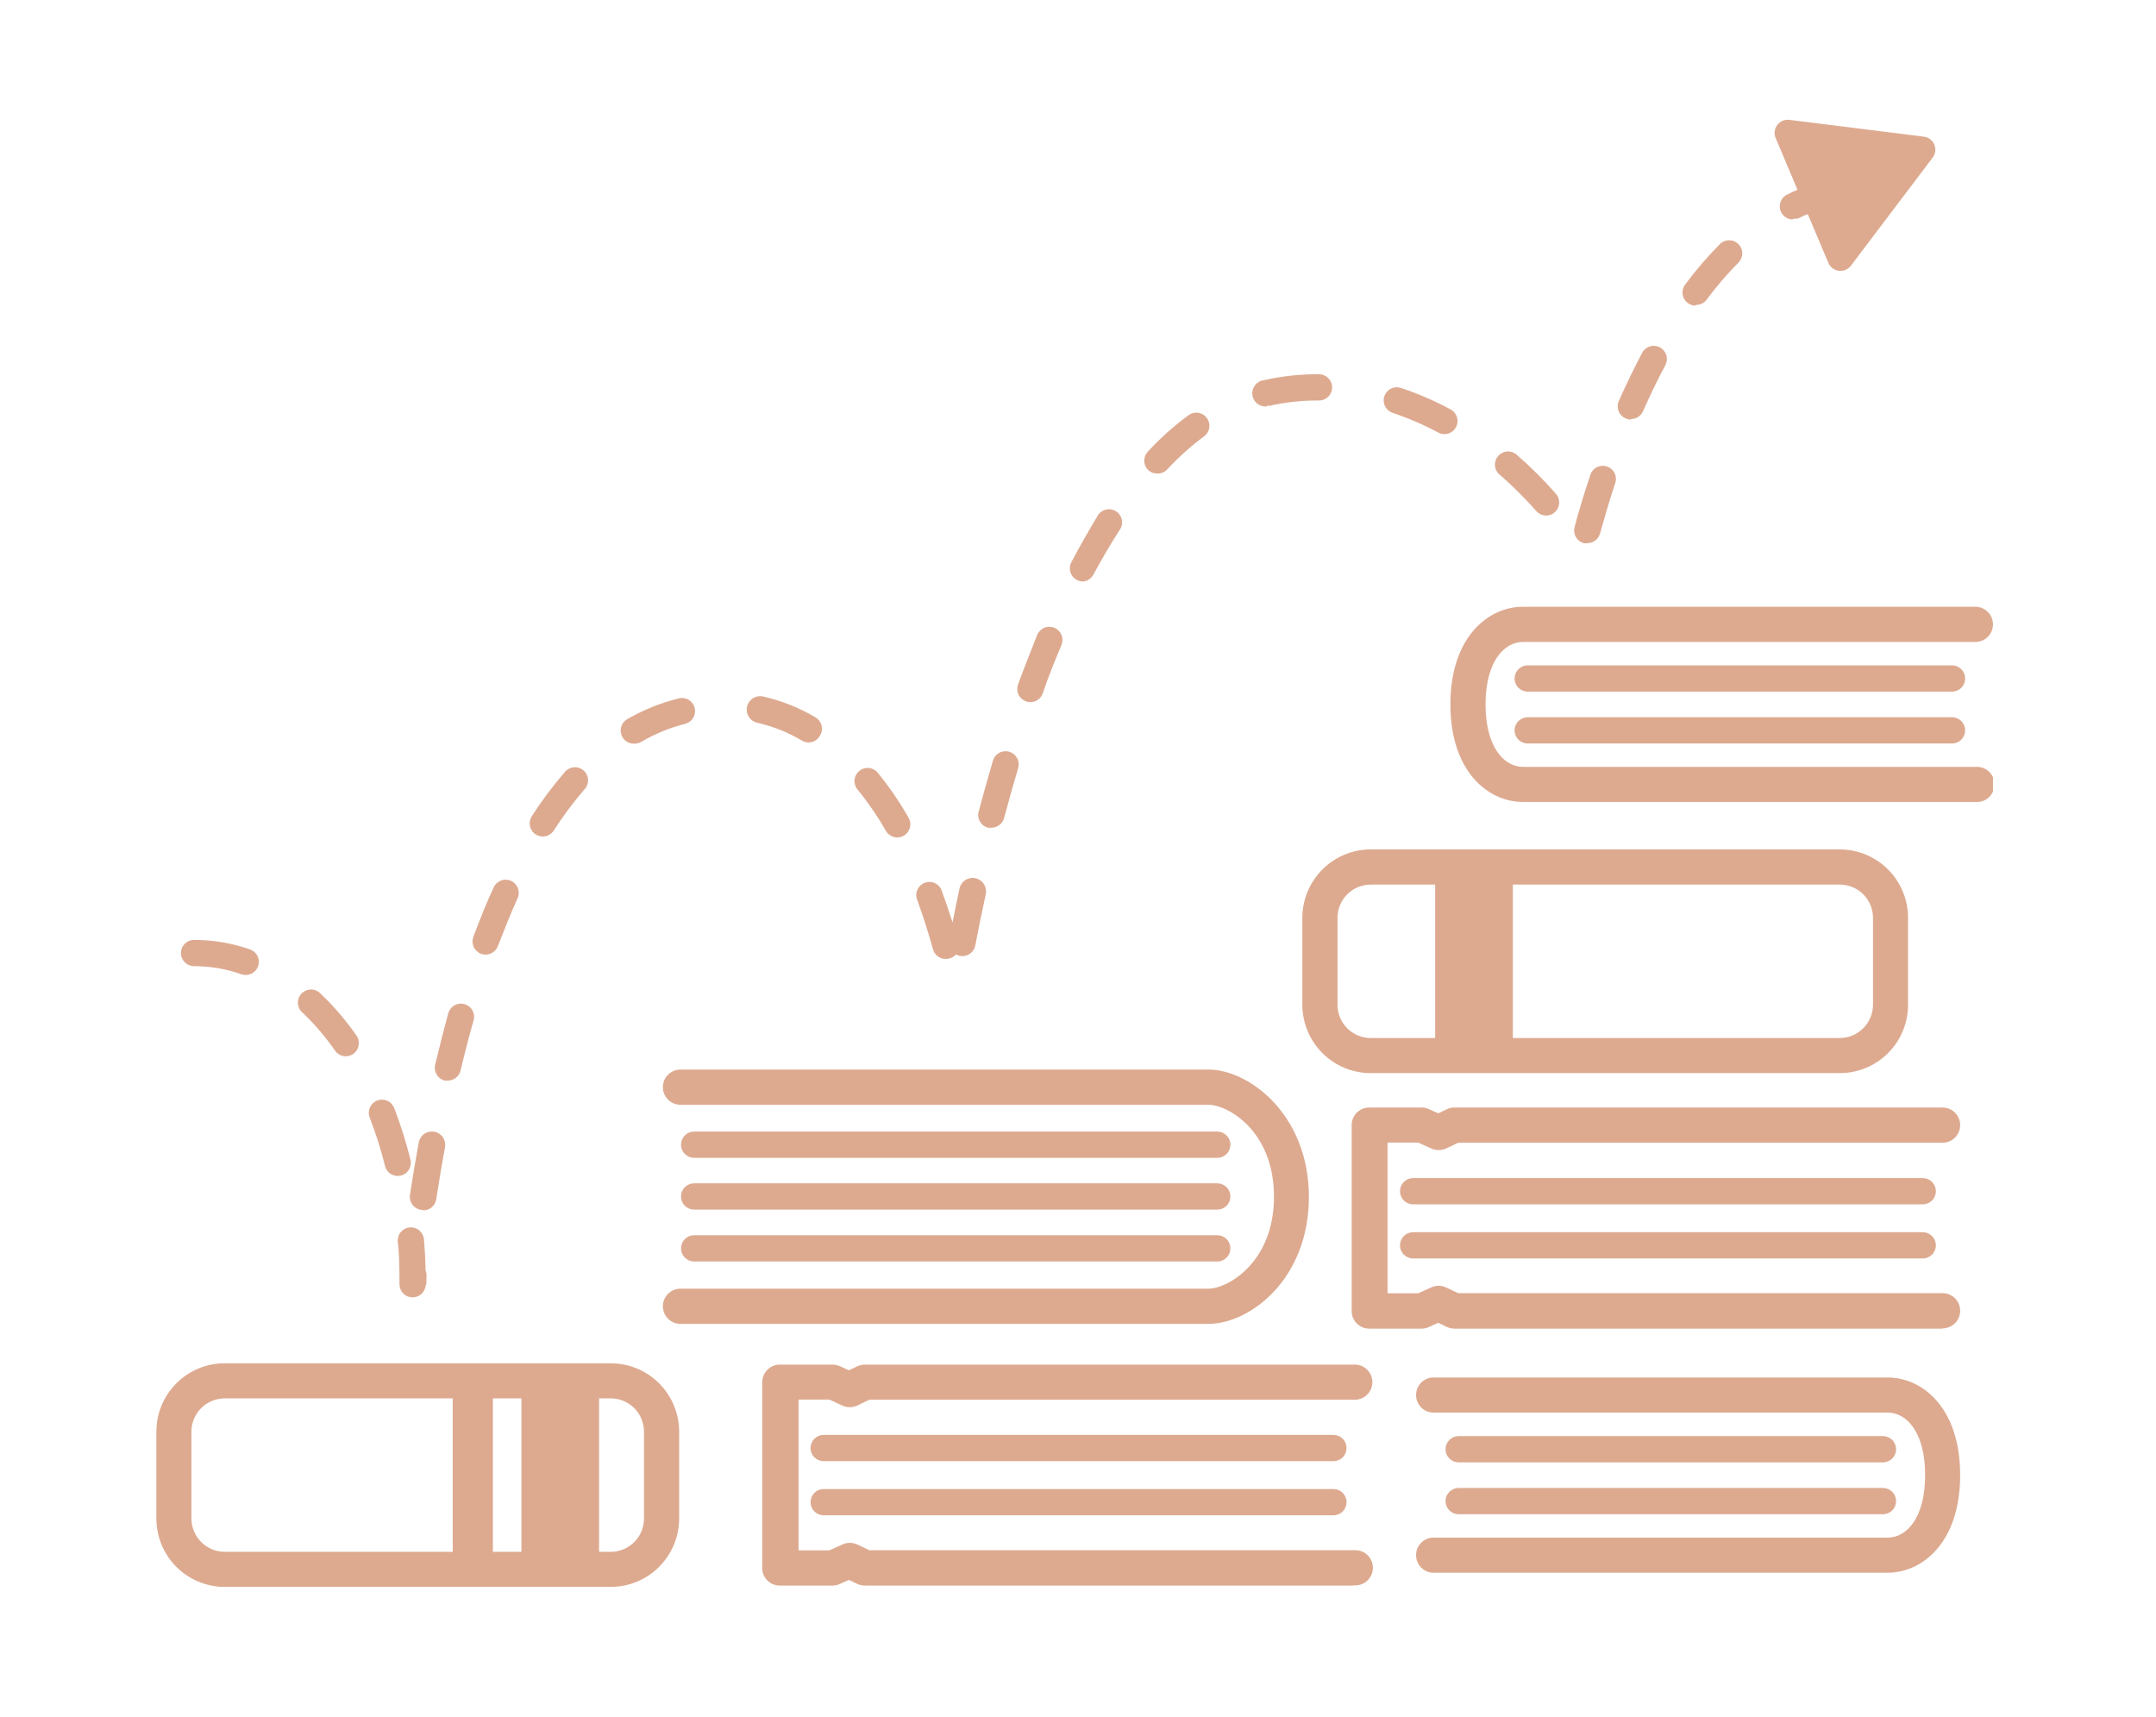 <svg width="216" height="172" viewBox="0 0 216 172" fill="none" xmlns="http://www.w3.org/2000/svg">
<g clip-path="url(#clip0_454_42571)">
<g clip-path="url(#clip1_454_42571)">
<path d="M121.06 132.638H68.173C67.706 132.638 67.258 132.452 66.927 132.121C66.597 131.79 66.411 131.342 66.411 130.874C66.411 130.406 66.597 129.958 66.927 129.627C67.258 129.296 67.706 129.11 68.173 129.11H121.06C122.993 129.11 127.635 126.478 127.635 119.897C127.635 113.317 123.019 110.684 121.06 110.684H68.173C67.706 110.684 67.258 110.499 66.927 110.168C66.597 109.837 66.411 109.389 66.411 108.921C66.411 108.453 66.597 108.004 66.927 107.674C67.258 107.343 67.706 107.157 68.173 107.157H121.06C125.176 107.157 131.133 111.711 131.133 119.924C131.133 128.136 125.242 132.638 121.06 132.638Z" fill="#DDAA90"/>
<path d="M121.954 121.187H69.54C69.192 121.187 68.857 121.049 68.611 120.802C68.364 120.555 68.226 120.22 68.226 119.871C68.226 119.522 68.364 119.187 68.611 118.941C68.857 118.694 69.192 118.555 69.54 118.555H121.954C122.303 118.555 122.637 118.694 122.884 118.941C123.131 119.187 123.269 119.522 123.269 119.871C123.269 120.22 123.131 120.555 122.884 120.802C122.637 121.049 122.303 121.187 121.954 121.187Z" fill="#DDAA90"/>
<path d="M121.954 116.002H69.54C69.192 116.002 68.857 115.863 68.611 115.616C68.364 115.369 68.226 115.035 68.226 114.686C68.226 114.336 68.364 114.002 68.611 113.755C68.857 113.508 69.192 113.369 69.54 113.369H121.954C122.303 113.369 122.637 113.508 122.884 113.755C123.131 114.002 123.269 114.336 123.269 114.686C123.269 115.035 123.131 115.369 122.884 115.616C122.637 115.863 122.303 116.002 121.954 116.002Z" fill="#DDAA90"/>
<path d="M121.954 126.386H69.54C69.192 126.386 68.857 126.247 68.611 126C68.364 125.754 68.226 125.419 68.226 125.07C68.226 124.721 68.364 124.386 68.611 124.139C68.857 123.892 69.192 123.754 69.54 123.754H121.954C122.303 123.754 122.637 123.892 122.884 124.139C123.131 124.386 123.269 124.721 123.269 125.07C123.269 125.419 123.131 125.754 122.884 126C122.637 126.247 122.303 126.386 121.954 126.386Z" fill="#DDAA90"/>
<path d="M197.905 80.347H152.579C149.082 80.347 145.308 77.294 145.308 70.568C145.308 63.843 149.082 60.79 152.579 60.79H197.905C198.373 60.79 198.821 60.975 199.151 61.306C199.482 61.637 199.667 62.085 199.667 62.553C199.667 63.021 199.482 63.469 199.151 63.8C198.821 64.131 198.373 64.317 197.905 64.317H152.579C150.712 64.317 148.832 66.251 148.832 70.568C148.832 74.885 150.712 76.833 152.579 76.833H197.905C198.149 76.812 198.394 76.842 198.625 76.921C198.856 76.999 199.068 77.125 199.248 77.29C199.428 77.456 199.572 77.656 199.67 77.88C199.769 78.104 199.819 78.346 199.819 78.59C199.819 78.835 199.769 79.076 199.67 79.3C199.572 79.524 199.428 79.725 199.248 79.89C199.068 80.055 198.856 80.181 198.625 80.26C198.394 80.339 198.149 80.368 197.905 80.347Z" fill="#DDAA90"/>
<path d="M195.564 69.292H153.052C152.704 69.292 152.369 69.153 152.122 68.906C151.876 68.659 151.737 68.325 151.737 67.976C151.737 67.626 151.876 67.292 152.122 67.045C152.369 66.798 152.704 66.659 153.052 66.659H195.564C195.913 66.659 196.248 66.798 196.494 67.045C196.741 67.292 196.879 67.626 196.879 67.976C196.879 68.325 196.741 68.659 196.494 68.906C196.248 69.153 195.913 69.292 195.564 69.292Z" fill="#DDAA90"/>
<path d="M195.564 74.49H153.052C152.704 74.49 152.369 74.352 152.122 74.105C151.876 73.858 151.737 73.523 151.737 73.174C151.737 72.825 151.876 72.491 152.122 72.244C152.369 71.997 152.704 71.858 153.052 71.858H195.564C195.913 71.858 196.248 71.997 196.494 72.244C196.741 72.491 196.879 72.825 196.879 73.174C196.879 73.523 196.741 73.858 196.494 74.105C196.248 74.352 195.913 74.49 195.564 74.49Z" fill="#DDAA90"/>
<path d="M189.121 157.565H143.782C143.539 157.587 143.294 157.557 143.063 157.478C142.832 157.399 142.619 157.273 142.439 157.108C142.259 156.943 142.115 156.742 142.017 156.518C141.919 156.295 141.868 156.053 141.868 155.808C141.868 155.564 141.919 155.322 142.017 155.098C142.115 154.875 142.259 154.674 142.439 154.509C142.619 154.343 142.832 154.218 143.063 154.139C143.294 154.06 143.539 154.03 143.782 154.051H189.121C190.989 154.051 192.869 152.117 192.869 147.787C192.869 143.456 190.989 141.522 189.121 141.522H143.782C143.539 141.543 143.294 141.513 143.063 141.434C142.832 141.356 142.619 141.23 142.439 141.064C142.259 140.899 142.115 140.698 142.017 140.475C141.919 140.251 141.868 140.009 141.868 139.765C141.868 139.52 141.919 139.279 142.017 139.055C142.115 138.831 142.259 138.63 142.439 138.465C142.619 138.3 142.832 138.174 143.063 138.095C143.294 138.016 143.539 137.986 143.782 138.008H189.121C192.619 138.008 196.38 141.061 196.38 147.787C196.38 154.512 192.619 157.565 189.121 157.565Z" fill="#DDAA90"/>
<path d="M188.647 146.51H146.135C145.787 146.51 145.452 146.371 145.205 146.124C144.959 145.878 144.82 145.543 144.82 145.194C144.82 144.845 144.959 144.51 145.205 144.263C145.452 144.016 145.787 143.878 146.135 143.878H188.647C188.996 143.878 189.331 144.016 189.577 144.263C189.824 144.51 189.962 144.845 189.962 145.194C189.962 145.543 189.824 145.878 189.577 146.124C189.331 146.371 188.996 146.51 188.647 146.51Z" fill="#DDAA90"/>
<path d="M188.647 151.708H146.135C145.787 151.708 145.452 151.57 145.205 151.323C144.959 151.076 144.82 150.741 144.82 150.392C144.82 150.043 144.959 149.708 145.205 149.462C145.452 149.215 145.787 149.076 146.135 149.076H188.647C188.996 149.076 189.331 149.215 189.577 149.462C189.824 149.708 189.962 150.043 189.962 150.392C189.962 150.741 189.824 151.076 189.577 151.323C189.331 151.57 188.996 151.708 188.647 151.708Z" fill="#DDAA90"/>
<path d="M133.591 151.814H82.519C82.17 151.814 81.836 151.675 81.589 151.428C81.343 151.182 81.204 150.847 81.204 150.498C81.204 150.149 81.343 149.814 81.589 149.567C81.836 149.32 82.17 149.182 82.519 149.182H133.591C133.94 149.182 134.275 149.32 134.521 149.567C134.768 149.814 134.906 150.149 134.906 150.498C134.906 150.847 134.768 151.182 134.521 151.428C134.275 151.675 133.94 151.814 133.591 151.814Z" fill="#DDAA90"/>
<path d="M133.591 146.391H82.519C82.17 146.391 81.836 146.253 81.589 146.006C81.343 145.759 81.204 145.424 81.204 145.075C81.204 144.726 81.343 144.391 81.589 144.145C81.836 143.898 82.17 143.759 82.519 143.759H133.591C133.94 143.759 134.275 143.898 134.521 144.145C134.768 144.391 134.906 144.726 134.906 145.075C134.906 145.424 134.768 145.759 134.521 146.006C134.275 146.253 133.94 146.391 133.591 146.391Z" fill="#DDAA90"/>
<path d="M135.576 158.855H86.66C86.402 158.856 86.147 158.802 85.911 158.697L85.043 158.289L84.109 158.71C83.879 158.804 83.634 158.853 83.386 158.855H78.126C77.896 158.857 77.667 158.813 77.453 158.726C77.239 158.639 77.045 158.51 76.881 158.347C76.717 158.184 76.587 157.991 76.499 157.778C76.41 157.565 76.364 157.336 76.364 157.105V138.468C76.368 138.003 76.555 137.558 76.885 137.23C77.215 136.902 77.661 136.718 78.126 136.718H83.386C83.634 136.72 83.879 136.769 84.109 136.863L85.043 137.284L85.911 136.876C86.147 136.771 86.402 136.717 86.66 136.718H135.576C135.819 136.697 136.065 136.726 136.296 136.805C136.527 136.884 136.739 137.01 136.919 137.175C137.099 137.34 137.243 137.541 137.341 137.765C137.44 137.989 137.49 138.23 137.49 138.475C137.49 138.719 137.44 138.961 137.341 139.185C137.243 139.408 137.099 139.609 136.919 139.775C136.739 139.94 136.527 140.066 136.296 140.145C136.065 140.223 135.819 140.253 135.576 140.232H87.107L85.871 140.824C85.64 140.928 85.389 140.982 85.135 140.982C84.881 140.982 84.63 140.928 84.398 140.824L83.084 140.219H80.007V155.328H83.084L84.398 154.736C84.629 154.629 84.881 154.573 85.135 154.573C85.389 154.573 85.641 154.629 85.871 154.736L87.107 155.315H135.629C135.872 155.294 136.117 155.324 136.348 155.402C136.579 155.481 136.792 155.607 136.972 155.772C137.152 155.937 137.296 156.138 137.394 156.362C137.492 156.586 137.543 156.827 137.543 157.072C137.543 157.316 137.492 157.558 137.394 157.782C137.296 158.006 137.152 158.206 136.972 158.372C136.792 158.537 136.579 158.663 136.348 158.742C136.117 158.82 135.872 158.85 135.629 158.829L135.576 158.855Z" fill="#DDAA90"/>
<path d="M192.632 126.083H141.573C141.224 126.083 140.889 125.944 140.643 125.698C140.396 125.451 140.258 125.116 140.258 124.767C140.258 124.418 140.396 124.083 140.643 123.836C140.889 123.59 141.224 123.451 141.573 123.451H192.632C192.981 123.451 193.315 123.59 193.562 123.836C193.808 124.083 193.947 124.418 193.947 124.767C193.947 125.116 193.808 125.451 193.562 125.698C193.315 125.944 192.981 126.083 192.632 126.083Z" fill="#DDAA90"/>
<path d="M192.632 120.661H141.573C141.224 120.661 140.889 120.522 140.643 120.275C140.396 120.028 140.258 119.694 140.258 119.345C140.258 118.996 140.396 118.661 140.643 118.414C140.889 118.167 141.224 118.029 141.573 118.029H192.632C192.981 118.029 193.315 118.167 193.562 118.414C193.808 118.661 193.947 118.996 193.947 119.345C193.947 119.694 193.808 120.028 193.562 120.275C193.315 120.522 192.981 120.661 192.632 120.661Z" fill="#DDAA90"/>
<path d="M194.618 133.111H145.702C145.443 133.108 145.187 133.05 144.952 132.94L144.098 132.532L143.151 132.954C142.924 133.058 142.677 133.112 142.428 133.111H137.168C136.937 133.111 136.709 133.066 136.496 132.977C136.283 132.888 136.089 132.758 135.927 132.594C135.764 132.43 135.635 132.236 135.548 132.022C135.461 131.808 135.417 131.579 135.419 131.348V112.724C135.417 112.493 135.461 112.264 135.548 112.05C135.635 111.837 135.764 111.642 135.927 111.478C136.089 111.314 136.283 111.184 136.496 111.095C136.709 111.006 136.937 110.961 137.168 110.961H142.428C142.677 110.96 142.924 111.014 143.151 111.119L144.098 111.54L144.952 111.132C145.185 111.016 145.442 110.958 145.702 110.961H194.618C195.085 110.961 195.533 111.147 195.864 111.477C196.194 111.808 196.38 112.257 196.38 112.724C196.38 113.192 196.194 113.641 195.864 113.971C195.533 114.302 195.085 114.488 194.618 114.488H146.096L144.86 115.067C144.631 115.172 144.382 115.225 144.13 115.225C143.879 115.225 143.63 115.172 143.401 115.067L142.086 114.475H139.009V129.571H142.086L143.401 128.979C143.629 128.872 143.878 128.816 144.13 128.816C144.383 128.816 144.632 128.872 144.86 128.979L146.096 129.558H194.618C195.085 129.558 195.533 129.744 195.864 130.074C196.194 130.405 196.38 130.854 196.38 131.322C196.38 131.789 196.194 132.238 195.864 132.569C195.533 132.899 195.085 133.085 194.618 133.085V133.111Z" fill="#DDAA90"/>
<path d="M184.322 107.513H137.325C135.511 107.513 133.77 106.792 132.486 105.509C131.201 104.226 130.478 102.485 130.475 100.669V91.956C130.478 90.138 131.201 88.396 132.485 87.111C133.769 85.826 135.51 85.102 137.325 85.099H184.322C186.136 85.102 187.875 85.826 189.157 87.112C190.439 88.397 191.159 90.139 191.159 91.956V100.669C191.159 102.484 190.439 104.225 189.157 105.508C187.874 106.791 186.135 107.513 184.322 107.513ZM137.325 88.626C136.443 88.626 135.597 88.977 134.973 89.601C134.349 90.226 133.999 91.073 133.999 91.956V100.669C133.999 101.552 134.349 102.399 134.973 103.023C135.597 103.648 136.443 103.998 137.325 103.998H184.322C185.203 103.995 186.047 103.643 186.67 103.019C187.293 102.396 187.645 101.551 187.648 100.669V91.956C187.648 91.073 187.298 90.226 186.674 89.601C186.05 88.977 185.204 88.626 184.322 88.626H137.325Z" fill="#DDAA90"/>
<path d="M151.567 86.876H143.782V105.762H151.567V86.876Z" fill="#DDAA90"/>
<path d="M61.19 158.987H22.505C20.691 158.987 18.952 158.266 17.67 156.982C16.387 155.699 15.667 153.958 15.667 152.143V143.43C15.667 142.531 15.844 141.641 16.187 140.811C16.531 139.981 17.035 139.226 17.67 138.591C18.305 137.955 19.058 137.451 19.888 137.107C20.718 136.763 21.607 136.586 22.505 136.586H61.19C63.005 136.586 64.746 137.307 66.03 138.59C67.314 139.873 68.038 141.614 68.041 143.43V152.143C68.038 153.959 67.314 155.7 66.03 156.983C64.746 158.266 63.005 158.987 61.19 158.987ZM22.505 140.1C21.623 140.104 20.779 140.456 20.156 141.079C19.533 141.703 19.181 142.548 19.178 143.43V152.143C19.181 153.025 19.533 153.87 20.156 154.494C20.779 155.117 21.623 155.469 22.505 155.473H61.19C62.073 155.473 62.919 155.122 63.543 154.498C64.167 153.873 64.517 153.026 64.517 152.143V143.43C64.517 142.547 64.167 141.7 63.543 141.076C62.919 140.451 62.073 140.1 61.19 140.1H22.505Z" fill="#DDAA90"/>
<path d="M52.236 157.223H60.02V138.337H52.236V157.223Z" fill="#DDAA90"/>
<path d="M49.382 138.416H45.358V157.171H49.382V138.416Z" fill="#DDAA90"/>
<path d="M185.452 26.596L193.605 15.817C193.753 15.631 193.848 15.409 193.88 15.173C193.912 14.938 193.88 14.698 193.787 14.48C193.694 14.261 193.544 14.072 193.352 13.932C193.16 13.792 192.934 13.706 192.697 13.685L179.298 12.013C179.064 11.978 178.826 12.007 178.607 12.096C178.388 12.185 178.197 12.332 178.055 12.52C177.912 12.709 177.823 12.932 177.796 13.167C177.77 13.402 177.807 13.64 177.904 13.856L183.164 26.306C183.251 26.526 183.394 26.718 183.581 26.863C183.767 27.008 183.989 27.1 184.222 27.129C184.456 27.159 184.694 27.125 184.91 27.031C185.127 26.938 185.314 26.787 185.452 26.596Z" fill="#DDAA90"/>
<path d="M41.335 129.979C40.986 129.979 40.651 129.84 40.405 129.594C40.158 129.347 40.02 129.012 40.02 128.663C40.02 127.241 40.02 125.807 39.849 124.399C39.819 124.05 39.929 123.703 40.155 123.435C40.381 123.167 40.703 123 41.052 122.971C41.401 122.941 41.747 123.051 42.014 123.277C42.282 123.503 42.449 123.826 42.479 124.175C42.558 125.201 42.623 126.241 42.636 127.294C42.72 127.484 42.752 127.693 42.728 127.9C42.728 128.452 42.728 128.755 42.65 128.768C42.623 129.099 42.473 129.407 42.229 129.632C41.985 129.856 41.666 129.98 41.335 129.979ZM42.373 121.213H42.189C41.844 121.165 41.532 120.981 41.323 120.702C41.113 120.423 41.023 120.072 41.072 119.726C41.335 117.963 41.637 116.199 41.953 114.462C42.016 114.113 42.214 113.803 42.505 113.601C42.796 113.398 43.156 113.32 43.504 113.382C43.853 113.445 44.163 113.644 44.365 113.935C44.567 114.227 44.645 114.586 44.583 114.935C44.267 116.633 43.978 118.371 43.715 120.095C43.679 120.418 43.525 120.717 43.282 120.933C43.039 121.15 42.725 121.268 42.4 121.266L42.373 121.213ZM39.888 117.818C39.588 117.827 39.294 117.732 39.054 117.55C38.815 117.368 38.645 117.11 38.573 116.818C38.165 115.167 37.652 113.545 37.035 111.961C36.973 111.8 36.943 111.627 36.947 111.454C36.952 111.281 36.99 111.11 37.06 110.952C37.202 110.633 37.465 110.382 37.791 110.257C38.117 110.131 38.48 110.14 38.799 110.282C39.118 110.424 39.368 110.687 39.494 111.013C40.143 112.702 40.688 114.43 41.124 116.186C41.208 116.524 41.153 116.882 40.973 117.181C40.794 117.479 40.503 117.694 40.164 117.778L39.888 117.818ZM44.872 108.263H44.569C44.401 108.223 44.242 108.149 44.102 108.048C43.961 107.946 43.842 107.817 43.752 107.669C43.661 107.521 43.601 107.357 43.575 107.185C43.548 107.014 43.555 106.839 43.596 106.67C44.017 104.907 44.464 103.169 44.911 101.511C44.959 101.344 45.039 101.188 45.146 101.052C45.254 100.916 45.387 100.803 45.539 100.719C45.69 100.634 45.857 100.581 46.029 100.561C46.201 100.541 46.375 100.555 46.542 100.603C46.709 100.65 46.864 100.73 47 100.838C47.136 100.946 47.249 101.079 47.333 101.231C47.417 101.382 47.471 101.549 47.491 101.721C47.511 101.893 47.497 102.068 47.449 102.235C46.976 103.854 46.542 105.551 46.134 107.289C46.059 107.567 45.895 107.813 45.667 107.989C45.439 108.165 45.16 108.261 44.872 108.263ZM34.642 105.828C34.43 105.827 34.221 105.776 34.033 105.677C33.845 105.579 33.684 105.436 33.563 105.262C32.619 103.89 31.535 102.62 30.328 101.471C30.189 101.357 30.074 101.215 29.991 101.054C29.909 100.893 29.86 100.717 29.849 100.537C29.837 100.357 29.863 100.176 29.924 100.005C29.985 99.835 30.081 99.68 30.205 99.548C30.329 99.417 30.479 99.313 30.645 99.242C30.811 99.171 30.99 99.135 31.171 99.136C31.351 99.138 31.53 99.176 31.695 99.249C31.86 99.323 32.008 99.43 32.13 99.563C33.468 100.835 34.671 102.242 35.72 103.761C35.857 103.959 35.937 104.19 35.952 104.429C35.967 104.669 35.916 104.908 35.805 105.121C35.694 105.334 35.527 105.512 35.322 105.637C35.117 105.761 34.882 105.827 34.642 105.828ZM24.595 97.681C24.447 97.679 24.301 97.653 24.162 97.602C22.645 97.069 21.049 96.797 19.441 96.799C19.092 96.799 18.758 96.66 18.511 96.413C18.265 96.167 18.126 95.832 18.126 95.483C18.126 95.134 18.265 94.799 18.511 94.552C18.758 94.305 19.092 94.167 19.441 94.167C21.344 94.167 23.233 94.487 25.029 95.114C25.329 95.213 25.582 95.415 25.745 95.685C25.908 95.955 25.968 96.274 25.916 96.585C25.863 96.895 25.701 97.177 25.459 97.378C25.217 97.579 24.91 97.687 24.595 97.681ZM94.787 96.075C94.49 96.085 94.199 95.995 93.96 95.818C93.721 95.641 93.549 95.388 93.472 95.101C92.999 93.403 92.473 91.758 91.907 90.205C91.835 90.041 91.797 89.864 91.796 89.685C91.794 89.506 91.829 89.328 91.899 89.163C91.968 88.998 92.071 88.849 92.2 88.725C92.329 88.601 92.482 88.504 92.65 88.441C92.817 88.379 92.996 88.351 93.175 88.359C93.353 88.368 93.529 88.413 93.689 88.492C93.85 88.571 93.993 88.682 94.109 88.818C94.226 88.954 94.313 89.113 94.366 89.284C94.734 90.297 95.09 91.35 95.431 92.416C95.629 91.39 95.865 90.258 96.128 89.021C96.203 88.672 96.414 88.367 96.713 88.173C97.013 87.979 97.377 87.912 97.726 87.987C98.075 88.062 98.379 88.273 98.573 88.573C98.767 88.873 98.833 89.238 98.758 89.587C98.324 91.574 97.983 93.311 97.706 94.733C97.639 95.072 97.442 95.371 97.156 95.565C96.871 95.76 96.521 95.834 96.181 95.772C96.037 95.752 95.898 95.703 95.773 95.628C95.605 95.817 95.386 95.954 95.142 96.022C95.026 96.053 94.907 96.071 94.787 96.075ZM48.659 95.641C48.502 95.642 48.346 95.615 48.199 95.562C48.036 95.502 47.887 95.41 47.76 95.292C47.633 95.174 47.53 95.032 47.458 94.875C47.386 94.717 47.346 94.546 47.34 94.373C47.334 94.199 47.362 94.027 47.423 93.864C48.067 92.127 48.738 90.455 49.461 88.902C49.533 88.745 49.635 88.603 49.761 88.486C49.887 88.368 50.035 88.276 50.197 88.215C50.359 88.155 50.531 88.127 50.704 88.133C50.877 88.139 51.046 88.179 51.203 88.251C51.36 88.323 51.502 88.424 51.62 88.551C51.737 88.677 51.829 88.826 51.89 88.988C51.95 89.15 51.978 89.322 51.972 89.495C51.966 89.667 51.926 89.837 51.854 89.995C51.17 91.495 50.539 93.101 49.882 94.785C49.788 95.035 49.622 95.251 49.403 95.403C49.185 95.556 48.925 95.639 48.659 95.641ZM89.882 83.901C89.653 83.9 89.428 83.838 89.229 83.722C89.031 83.607 88.866 83.442 88.751 83.243C87.917 81.78 86.963 80.388 85.898 79.084C85.789 78.949 85.707 78.794 85.658 78.628C85.609 78.462 85.593 78.287 85.611 78.115C85.63 77.942 85.682 77.775 85.765 77.623C85.848 77.471 85.96 77.337 86.095 77.228C86.365 77.01 86.709 76.907 87.054 76.941C87.398 76.976 87.716 77.145 87.936 77.412C89.089 78.829 90.122 80.339 91.026 81.927C91.113 82.077 91.17 82.243 91.192 82.415C91.215 82.587 91.203 82.762 91.158 82.93C91.113 83.097 91.035 83.254 90.929 83.392C90.823 83.529 90.691 83.644 90.54 83.73C90.339 83.843 90.113 83.903 89.882 83.901ZM54.379 83.809C54.143 83.808 53.912 83.745 53.709 83.624C53.506 83.503 53.34 83.33 53.227 83.123C53.114 82.915 53.059 82.682 53.067 82.446C53.075 82.21 53.147 81.981 53.274 81.782C54.255 80.249 55.344 78.788 56.535 77.412C56.642 77.264 56.779 77.14 56.937 77.047C57.095 76.955 57.27 76.896 57.452 76.875C57.634 76.855 57.818 76.872 57.993 76.927C58.167 76.981 58.328 77.071 58.466 77.192C58.604 77.312 58.715 77.46 58.793 77.626C58.87 77.792 58.912 77.972 58.916 78.155C58.92 78.338 58.886 78.52 58.815 78.689C58.745 78.858 58.64 79.01 58.508 79.136C57.407 80.421 56.397 81.779 55.483 83.203C55.366 83.387 55.205 83.538 55.014 83.644C54.824 83.749 54.61 83.806 54.392 83.809H54.379ZM99.324 82.927C99.21 82.941 99.095 82.941 98.982 82.927C98.814 82.883 98.656 82.806 98.518 82.7C98.38 82.595 98.265 82.463 98.178 82.312C98.091 82.162 98.035 81.996 98.013 81.823C97.99 81.651 98.002 81.476 98.048 81.308C98.482 79.663 98.969 77.952 99.481 76.201C99.531 76.035 99.613 75.88 99.723 75.746C99.832 75.612 99.967 75.5 100.12 75.418C100.273 75.336 100.44 75.286 100.613 75.269C100.785 75.252 100.959 75.269 101.125 75.32C101.458 75.42 101.737 75.648 101.902 75.954C102.067 76.26 102.104 76.618 102.006 76.952C101.493 78.676 101.02 80.374 100.586 81.993C100.505 82.261 100.34 82.497 100.115 82.665C99.89 82.833 99.618 82.925 99.337 82.927H99.324ZM63.505 74.504C63.274 74.506 63.047 74.447 62.846 74.334C62.646 74.221 62.478 74.057 62.361 73.859C62.273 73.709 62.216 73.544 62.193 73.373C62.169 73.201 62.179 73.026 62.223 72.859C62.267 72.691 62.344 72.534 62.449 72.396C62.553 72.258 62.684 72.143 62.834 72.056C64.476 71.102 66.248 70.393 68.094 69.95C68.423 69.891 68.763 69.961 69.043 70.144C69.323 70.327 69.522 70.61 69.601 70.936C69.68 71.261 69.632 71.605 69.466 71.896C69.301 72.187 69.031 72.404 68.712 72.503C67.137 72.894 65.627 73.51 64.228 74.332C64.012 74.456 63.766 74.515 63.518 74.504H63.505ZM81.02 74.385C80.784 74.385 80.552 74.321 80.349 74.201C78.956 73.375 77.443 72.771 75.865 72.411C75.516 72.334 75.212 72.122 75.02 71.821C74.828 71.52 74.763 71.154 74.84 70.805C74.916 70.456 75.128 70.152 75.429 69.959C75.73 69.767 76.095 69.702 76.444 69.779C78.295 70.198 80.07 70.904 81.703 71.871C82.002 72.047 82.219 72.334 82.308 72.669C82.396 73.004 82.349 73.361 82.177 73.661C82.07 73.874 81.907 74.054 81.705 74.182C81.504 74.309 81.271 74.38 81.033 74.385H81.02ZM103.229 70.345C103.077 70.344 102.925 70.318 102.782 70.266C102.454 70.147 102.187 69.903 102.039 69.587C101.891 69.271 101.875 68.909 101.993 68.581C102.611 66.857 103.308 65.185 103.913 63.606C104.047 63.283 104.304 63.027 104.627 62.894C104.95 62.76 105.313 62.761 105.635 62.895C105.958 63.03 106.214 63.287 106.347 63.61C106.48 63.933 106.48 64.296 106.345 64.619C105.701 66.159 105.03 67.791 104.465 69.476C104.374 69.728 104.208 69.947 103.989 70.102C103.771 70.257 103.51 70.342 103.242 70.345H103.229ZM108.489 58.262C108.277 58.263 108.069 58.209 107.884 58.105C107.575 57.942 107.344 57.664 107.24 57.331C107.137 56.997 107.17 56.637 107.332 56.328C108.2 54.683 109.107 53.116 109.962 51.682C110.05 51.526 110.169 51.391 110.312 51.283C110.454 51.176 110.617 51.098 110.79 51.056C110.964 51.013 111.144 51.006 111.32 51.036C111.496 51.065 111.665 51.13 111.815 51.227C111.965 51.323 112.094 51.45 112.194 51.598C112.294 51.746 112.362 51.913 112.396 52.088C112.429 52.264 112.426 52.444 112.387 52.619C112.349 52.793 112.275 52.958 112.171 53.103C111.303 54.419 110.422 55.972 109.541 57.565C109.438 57.76 109.288 57.926 109.104 58.048C108.92 58.17 108.709 58.244 108.489 58.262ZM159.022 54.419C158.909 54.439 158.793 54.439 158.68 54.419C158.344 54.33 158.057 54.111 157.882 53.809C157.707 53.509 157.658 53.15 157.747 52.814C158.049 51.669 158.562 49.852 159.298 47.681C159.34 47.503 159.419 47.336 159.529 47.191C159.64 47.045 159.779 46.924 159.938 46.835C160.098 46.746 160.274 46.692 160.455 46.675C160.637 46.658 160.82 46.679 160.993 46.737C161.166 46.794 161.326 46.888 161.461 47.01C161.596 47.133 161.704 47.282 161.778 47.449C161.853 47.616 161.891 47.796 161.892 47.979C161.893 48.161 161.856 48.342 161.784 48.51C161.087 50.629 160.587 52.458 160.284 53.498C160.2 53.767 160.032 54.001 159.805 54.167C159.578 54.333 159.303 54.421 159.022 54.419ZM154.906 51.655C154.72 51.655 154.535 51.615 154.365 51.538C154.195 51.461 154.043 51.348 153.92 51.208C152.796 49.936 151.592 48.736 150.317 47.615C150.169 47.508 150.045 47.371 149.952 47.213C149.86 47.055 149.802 46.879 149.781 46.697C149.76 46.515 149.777 46.331 149.832 46.156C149.886 45.982 149.977 45.82 150.097 45.682C150.217 45.544 150.365 45.433 150.531 45.356C150.696 45.278 150.876 45.236 151.059 45.232C151.242 45.228 151.424 45.263 151.592 45.333C151.761 45.403 151.914 45.508 152.04 45.641C153.407 46.827 154.69 48.106 155.879 49.471C156.046 49.66 156.154 49.893 156.192 50.142C156.229 50.391 156.195 50.645 156.093 50.875C155.99 51.105 155.824 51.301 155.614 51.439C155.403 51.578 155.158 51.653 154.906 51.655ZM115.931 47.444C115.595 47.446 115.27 47.319 115.024 47.088C114.901 46.966 114.803 46.82 114.736 46.66C114.67 46.5 114.635 46.328 114.635 46.154C114.635 45.98 114.67 45.808 114.736 45.648C114.803 45.487 114.901 45.342 115.024 45.219C116.27 43.87 117.644 42.644 119.127 41.56C119.41 41.373 119.754 41.302 120.088 41.363C120.422 41.424 120.72 41.612 120.918 41.888C121.117 42.163 121.202 42.505 121.154 42.841C121.107 43.178 120.932 43.483 120.665 43.693C119.324 44.685 118.078 45.799 116.944 47.023C116.815 47.161 116.658 47.271 116.484 47.344C116.309 47.416 116.121 47.451 115.931 47.444ZM144.716 43.495C144.5 43.494 144.287 43.44 144.097 43.337C142.617 42.547 141.073 41.882 139.482 41.35C139.163 41.232 138.901 40.995 138.753 40.689C138.605 40.383 138.581 40.03 138.686 39.707C138.792 39.383 139.019 39.113 139.319 38.953C139.619 38.793 139.97 38.756 140.297 38.849C142.037 39.423 143.722 40.15 145.334 41.021C145.591 41.16 145.794 41.38 145.912 41.648C146.03 41.915 146.055 42.215 145.985 42.498C145.914 42.782 145.751 43.034 145.521 43.215C145.291 43.395 145.008 43.494 144.716 43.495ZM163.388 42.034C163.206 42.035 163.026 41.994 162.862 41.916C162.702 41.847 162.558 41.748 162.438 41.623C162.317 41.498 162.222 41.351 162.159 41.19C162.095 41.028 162.064 40.856 162.067 40.682C162.071 40.509 162.108 40.338 162.178 40.179C162.927 38.494 163.716 36.875 164.519 35.348C164.682 35.039 164.962 34.808 165.296 34.706C165.631 34.603 165.992 34.638 166.3 34.802C166.609 34.966 166.84 35.246 166.942 35.581C167.045 35.915 167.01 36.277 166.846 36.586C166.057 38.06 165.308 39.613 164.584 41.245C164.474 41.47 164.301 41.66 164.087 41.79C163.873 41.921 163.625 41.987 163.375 41.982L163.388 42.034ZM126.924 40.718C126.752 40.737 126.577 40.722 126.41 40.673C126.243 40.625 126.088 40.544 125.952 40.435C125.678 40.215 125.503 39.896 125.465 39.547C125.426 39.198 125.528 38.848 125.748 38.574C125.967 38.3 126.286 38.124 126.635 38.086C128.391 37.69 130.186 37.491 131.987 37.494H132.145C132.493 37.494 132.828 37.632 133.075 37.879C133.321 38.126 133.46 38.461 133.46 38.81C133.46 39.159 133.321 39.494 133.075 39.74C132.828 39.987 132.493 40.126 132.145 40.126H131.987C130.381 40.122 128.78 40.298 127.214 40.652C127.117 40.661 127.02 40.657 126.924 40.639V40.718ZM169.87 30.623C169.59 30.621 169.319 30.529 169.095 30.36C168.955 30.258 168.838 30.128 168.749 29.98C168.659 29.832 168.6 29.667 168.575 29.496C168.549 29.325 168.557 29.151 168.599 28.983C168.641 28.815 168.716 28.657 168.818 28.518C169.904 27.055 171.095 25.674 172.382 24.385C172.633 24.169 172.957 24.057 173.288 24.069C173.619 24.082 173.933 24.22 174.167 24.454C174.401 24.688 174.538 25.003 174.551 25.334C174.564 25.665 174.451 25.989 174.236 26.241C173.039 27.444 171.932 28.733 170.922 30.097C170.792 30.246 170.63 30.364 170.448 30.441C170.265 30.519 170.068 30.554 169.87 30.544V30.623ZM179.627 21.989C179.329 21.991 179.039 21.891 178.806 21.705C178.572 21.52 178.408 21.261 178.341 20.97C178.274 20.68 178.307 20.375 178.436 20.105C178.564 19.836 178.78 19.619 179.049 19.489C180.711 18.66 182.482 18.071 184.309 17.738C184.481 17.709 184.658 17.714 184.829 17.753C185 17.792 185.161 17.864 185.304 17.966C185.447 18.067 185.568 18.196 185.661 18.344C185.755 18.493 185.818 18.658 185.847 18.831C185.876 19.004 185.871 19.181 185.832 19.352C185.793 19.523 185.721 19.684 185.62 19.827C185.519 19.97 185.39 20.092 185.242 20.185C185.093 20.278 184.928 20.341 184.756 20.371C183.157 20.653 181.607 21.163 180.153 21.884C179.981 21.926 179.803 21.935 179.627 21.911V21.989Z" fill="#DDAA90"/>
</g>
</g>
<defs>
<clipPath id="clip0_454_42571">
<rect width="214.667" height="171.734" fill="white" transform="translate(0.667)"/>
</clipPath>
<clipPath id="clip1_454_42571">
<rect width="184" height="147" fill="white" transform="translate(15.667 12)"/>
</clipPath>
</defs>
</svg>
